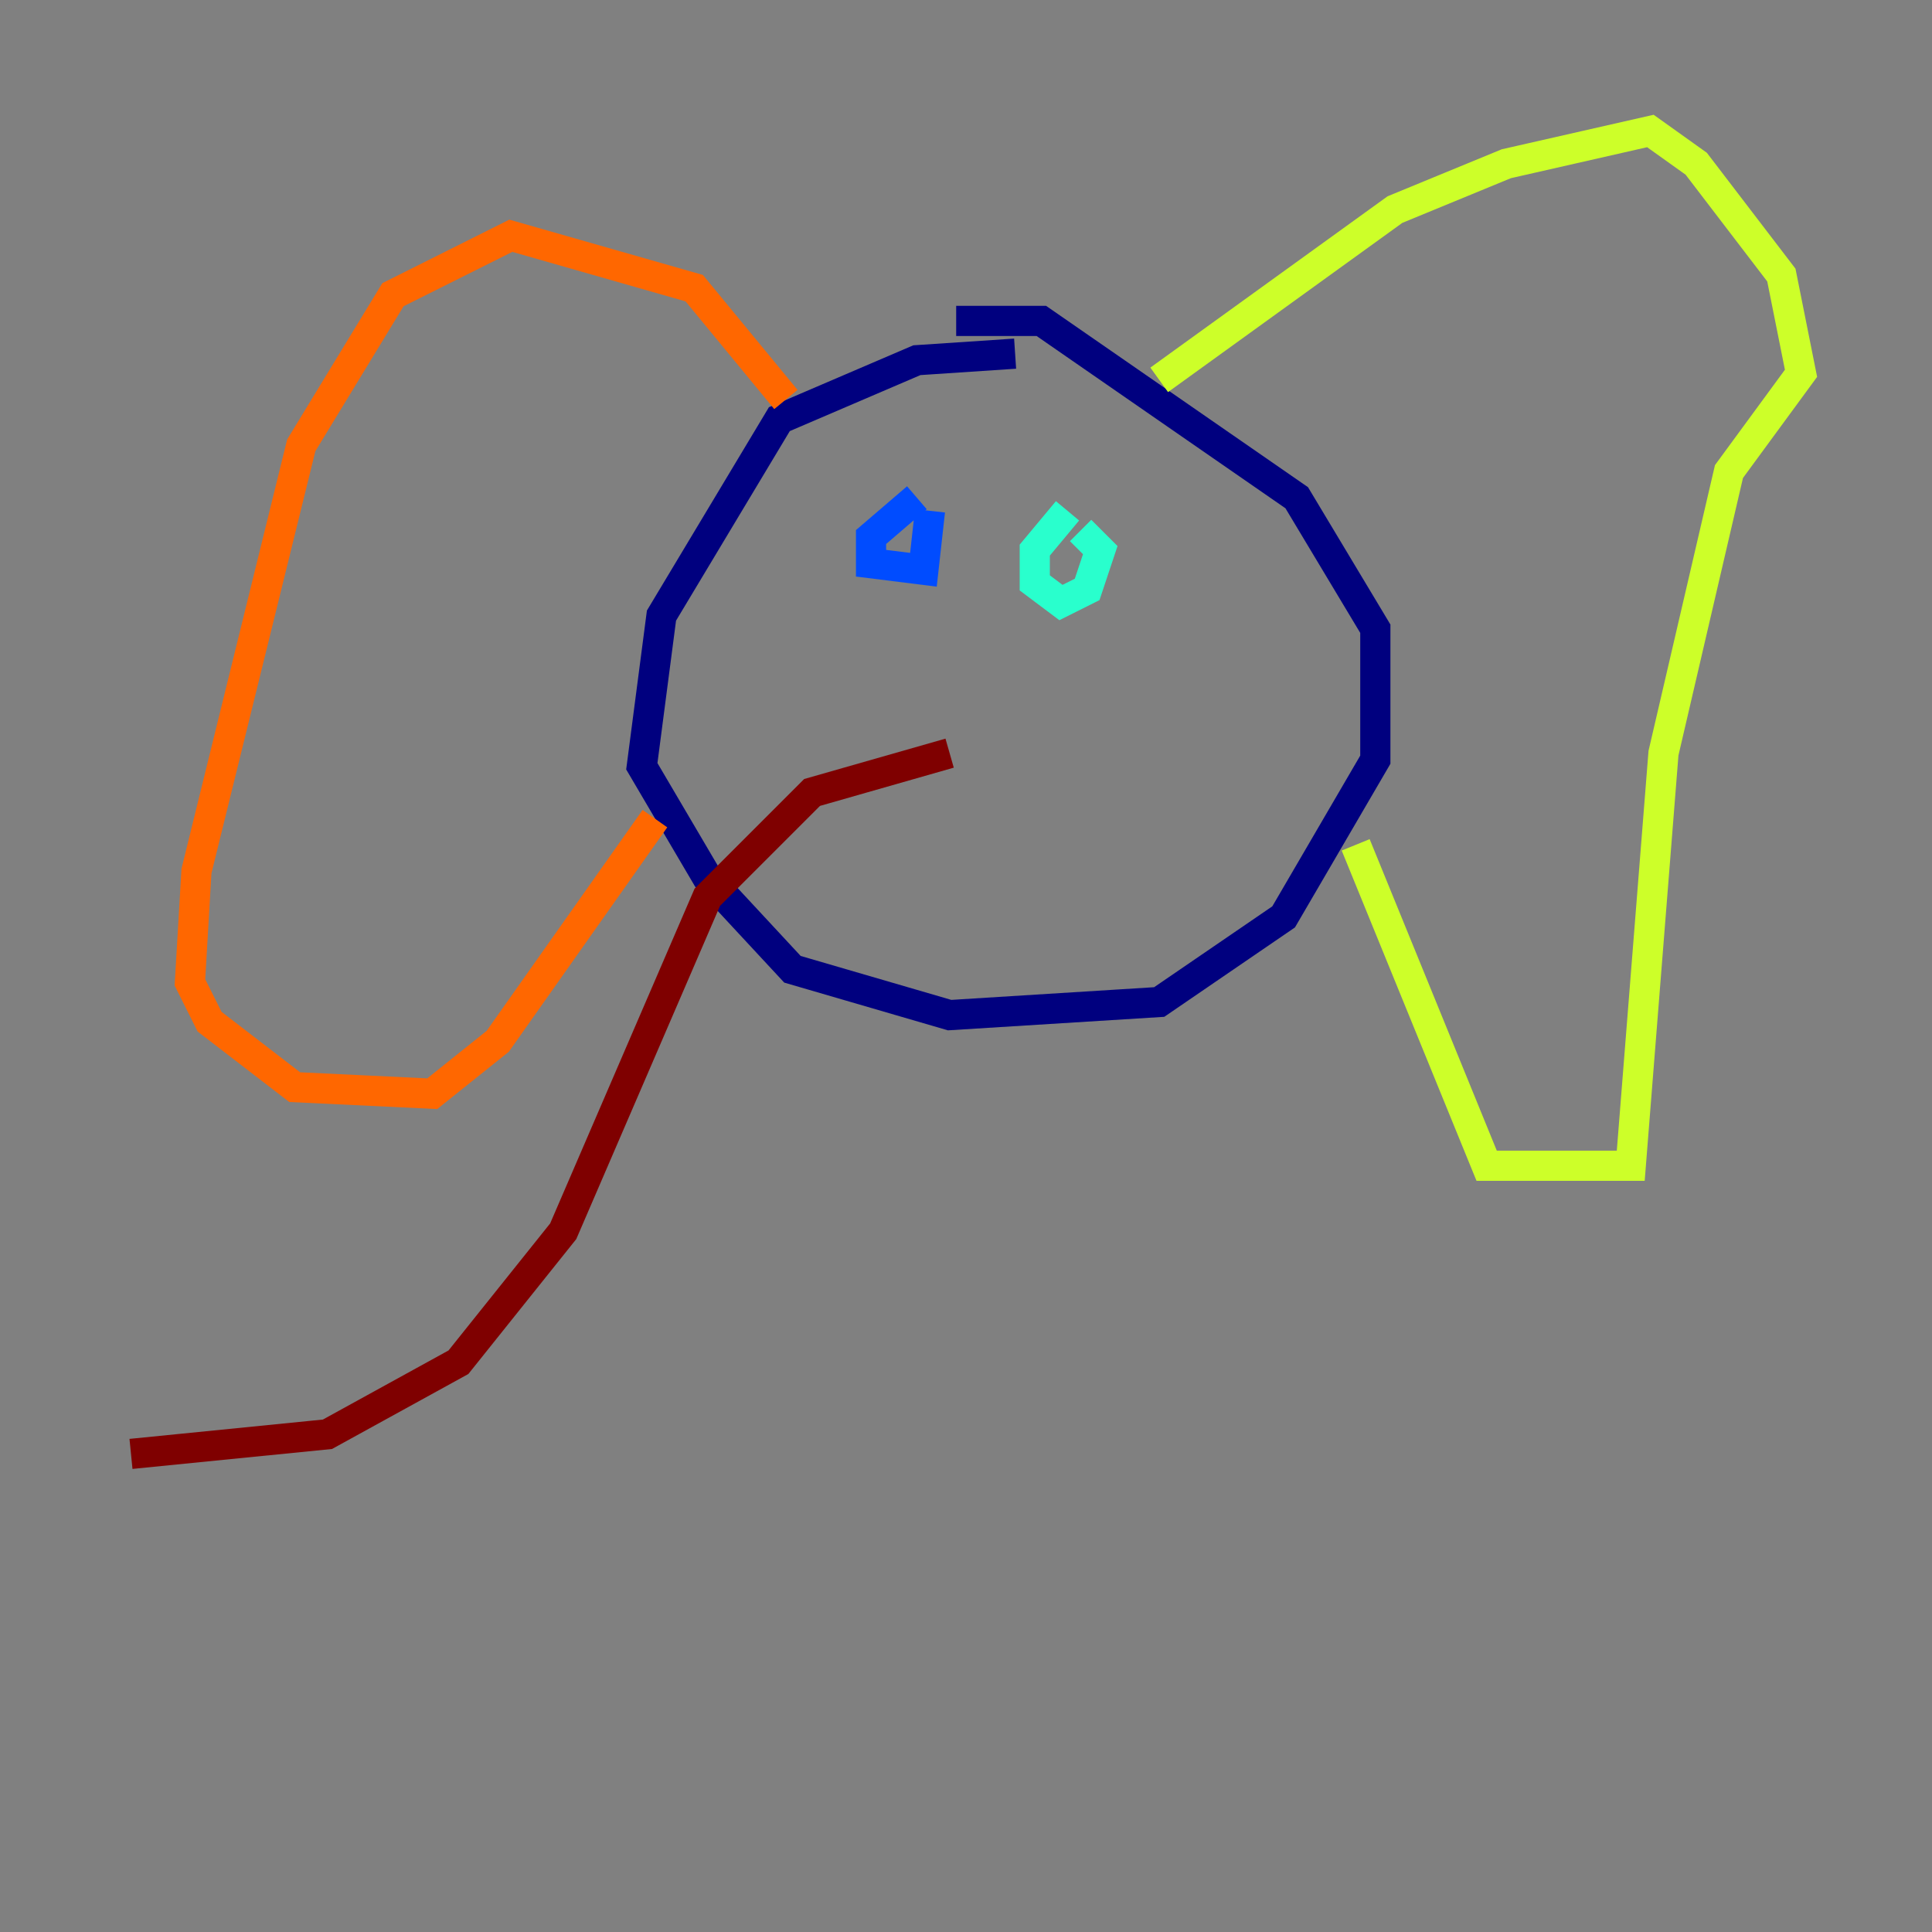 <?xml version="1.0" encoding="utf-8" ?>
<svg baseProfile="tiny" height="128" version="1.2" viewBox="0,0,128,128" width="128" xmlns="http://www.w3.org/2000/svg" xmlns:ev="http://www.w3.org/2001/xml-events" xmlns:xlink="http://www.w3.org/1999/xlink"><rect x="0" y="0" width="128" height="128" fill="#808080" stroke="none"/><defs /><polyline fill="none" points="67.254,23.43 60.746,23.864 51.634,27.77 43.824,40.786 42.522,50.766 46.861,58.142 52.502,64.217 62.915,67.254 76.8,66.386 85.044,60.746 91.119,50.332 91.119,41.654 85.912,32.976 68.99,21.261 63.349,21.261" stroke="#00007f" stroke-width="2" /><polyline fill="none" points="60.746,32.976 57.709,35.58 57.709,37.315 61.18,37.749 61.614,33.844" stroke="#004cff" stroke-width="2" /><polyline fill="none" points="70.725,33.844 68.556,36.447 68.556,38.617 70.291,39.919 72.027,39.051 72.895,36.447 71.593,35.146" stroke="#29ffcd" stroke-width="2" /><polyline fill="none" points="76.8,25.166 92.42,13.885 99.797,10.848 109.342,8.678 112.38,10.848 118.02,18.224 119.322,24.732 114.549,31.241 110.21,49.898 108.041,77.234 98.495,77.234 89.817,55.973" stroke="#cdff29" stroke-width="2" /><polyline fill="none" points="52.068,26.468 45.993,19.091 33.844,15.62 26.034,19.525 19.959,29.505 13.017,57.709 12.583,65.085 13.885,67.688 19.525,72.027 28.637,72.461 32.976,68.99 43.39,54.237" stroke="#ff6700" stroke-width="2" /><polyline fill="none" points="62.915,49.898 53.803,52.502 46.861,59.444 37.315,81.573 30.373,90.251 21.695,95.024 8.678,96.325" stroke="#7f0000" stroke-width="2" /></svg>